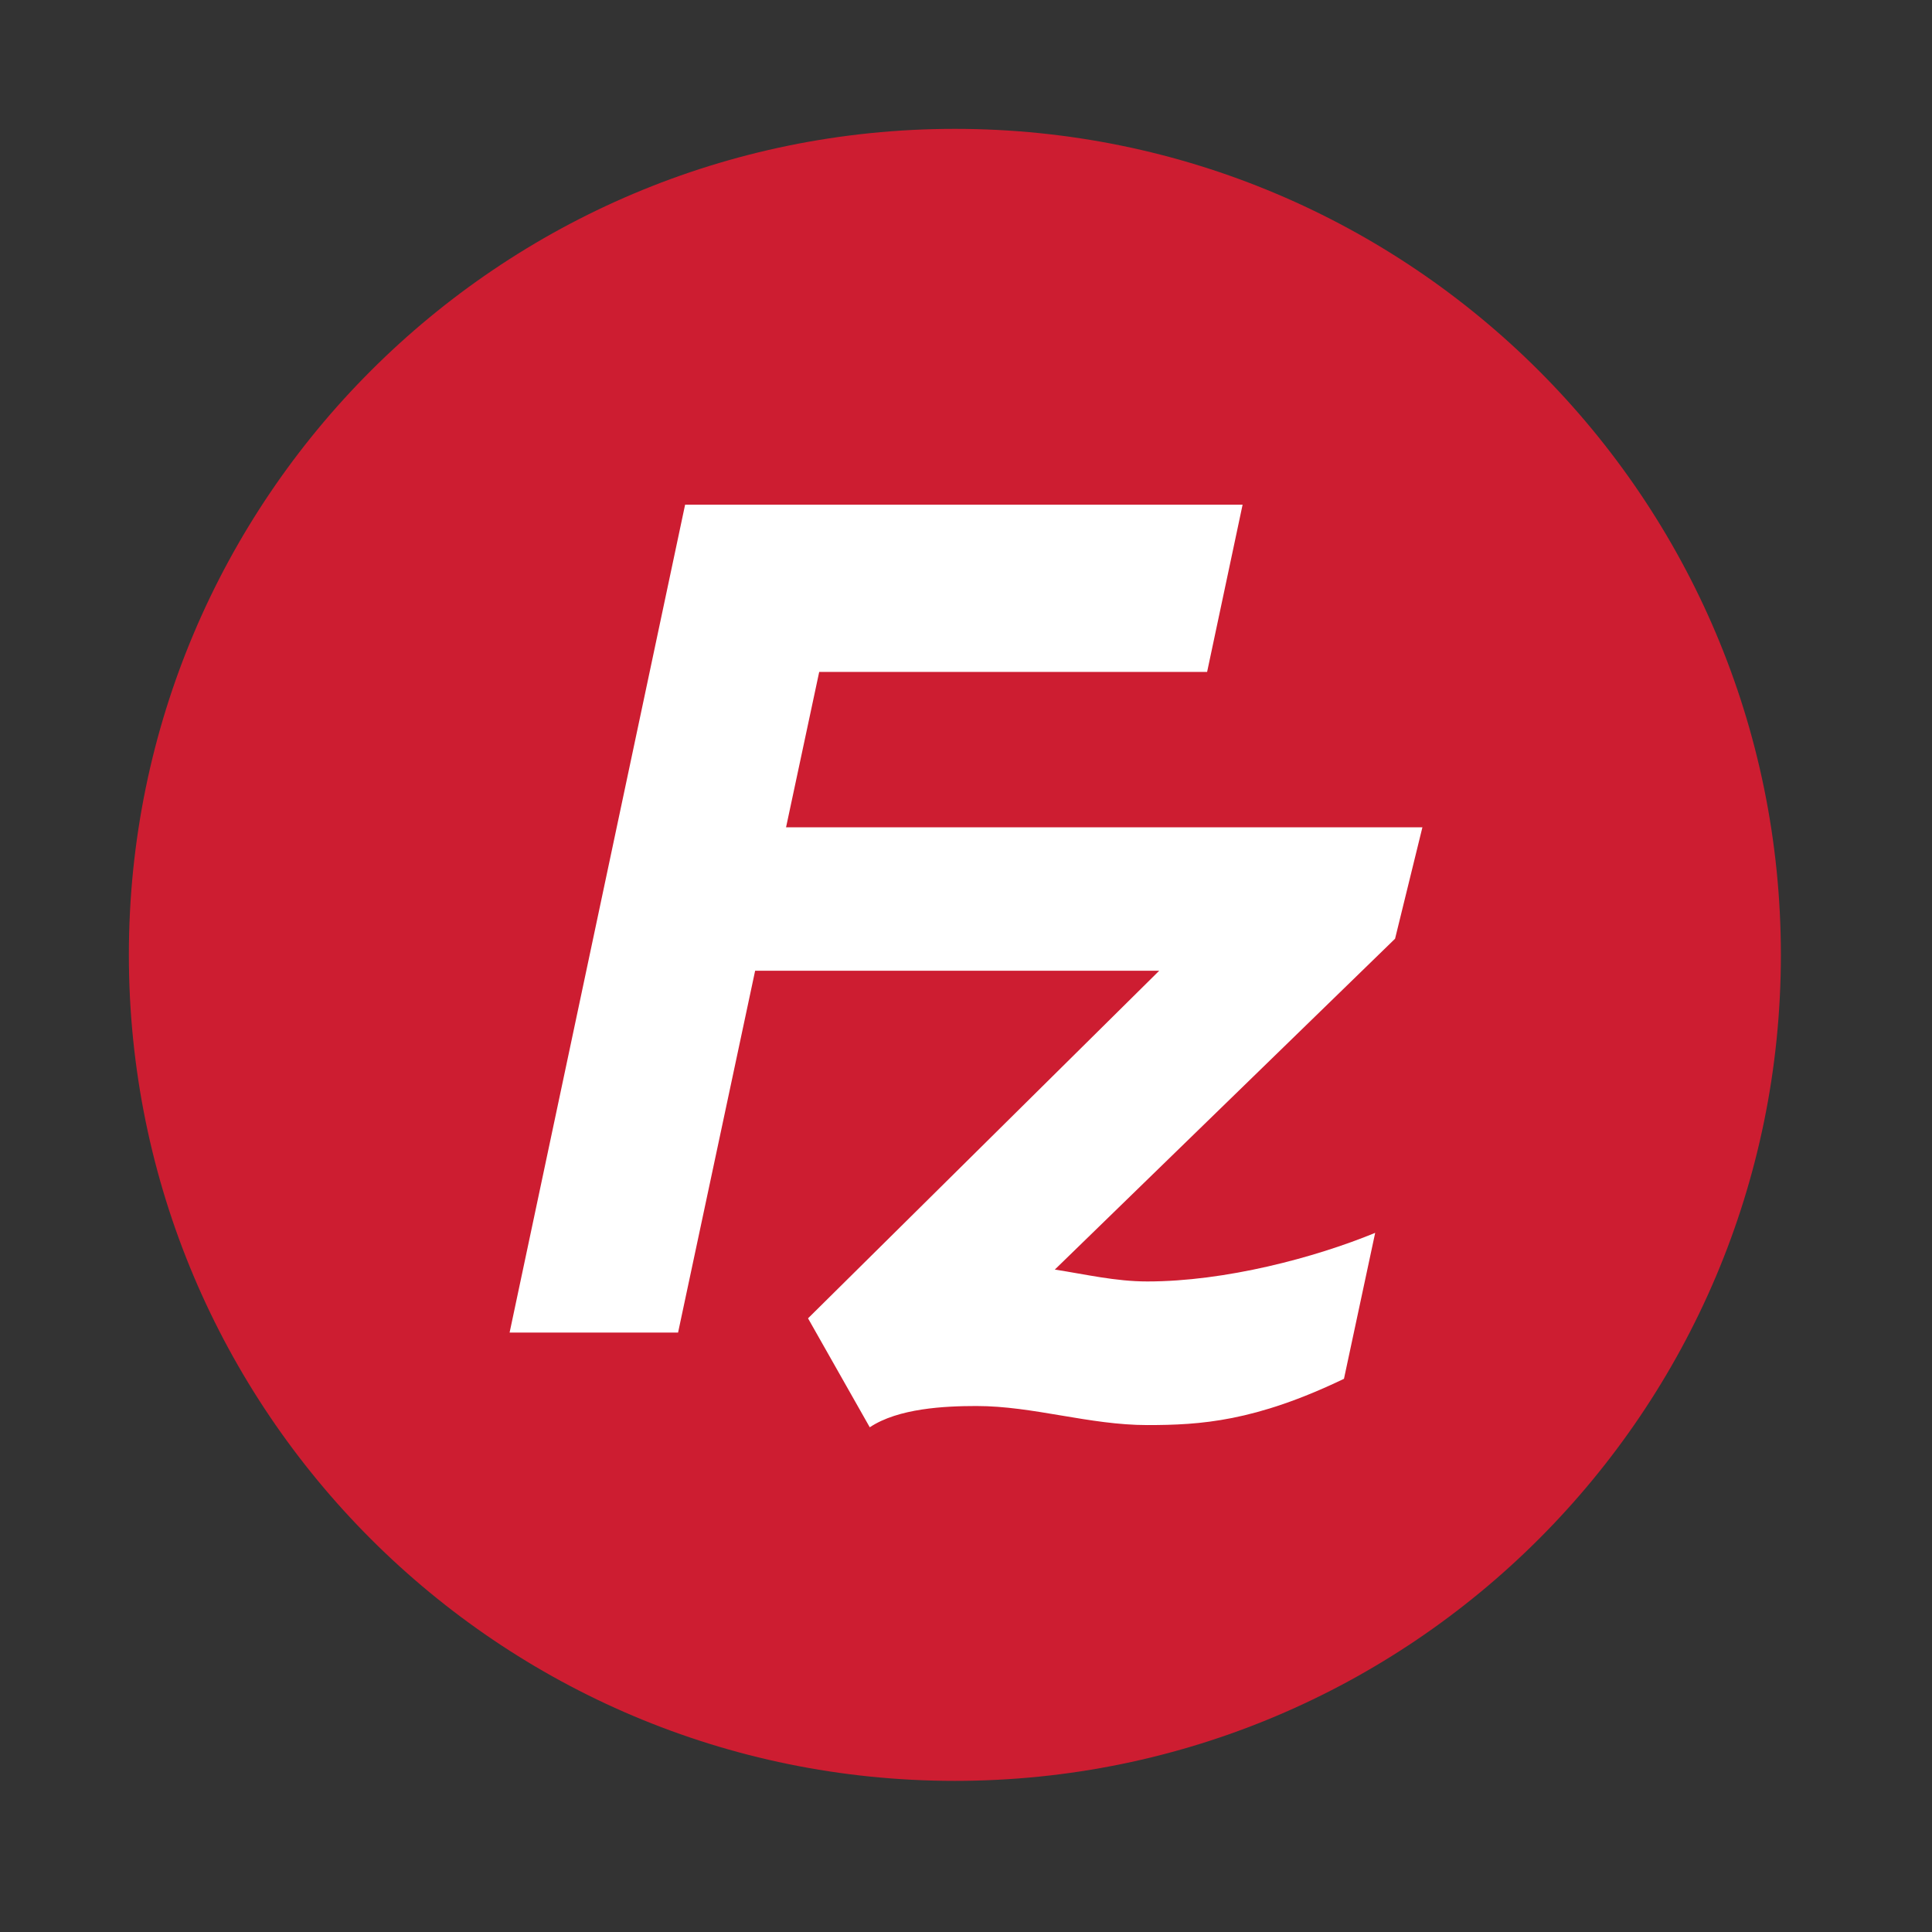 <?xml version="1.0" encoding="UTF-8" standalone="no"?>
<svg xmlns:dc="http://purl.org/dc/elements/1.1/" xmlns:cc="http://creativecommons.org/ns#" xmlns:rdf="http://www.w3.org/1999/02/22-rdf-syntax-ns#" xmlns:svg="http://www.w3.org/2000/svg" xmlns="http://www.w3.org/2000/svg" xmlns:sodipodi="http://sodipodi.sourceforge.net/DTD/sodipodi-0.dtd" xmlns:inkscape="http://www.inkscape.org/namespaces/inkscape" height="512" viewBox="0 0 512 512" width="512" version="1.1" id="svg2" inkscape:version="0.91 r" sodipodi:docname="filezilla.svg">
<rect x="0" y="0" width="512" height="512" fill="#333333" stroke="none"/>
<defs id="defs17" />
<sodipodi:namedview pagecolor="#ffffff" bordercolor="#666666" borderopacity="1" objecttolerance="10" gridtolerance="10" guidetolerance="10" inkscape:pageopacity="0" inkscape:pageshadow="2" inkscape:window-width="640" inkscape:window-height="480" id="namedview15" showgrid="false" inkscape:zoom="0.4609375" inkscape:cx="256" inkscape:cy="256" inkscape:window-x="0" inkscape:window-y="0" inkscape:window-maximized="0" inkscape:current-layer="svg2" />
<path id="path8" d="m 471.95,253.05 c 0,120.9 -98.01,218.9 -218.9,218.9 -120.9,0 -218.9,-98.01 -218.9,-218.9 0,-120.9 98.01,-218.9 218.9,-218.9 120.9,0 218.9,98.01 218.9,218.9" inkscape:connector-curvature="0" style="fill:#cd1d31;fill-rule:evenodd" />
<path style="fill:#ffffff;fill-rule:evenodd" inkscape:connector-curvature="0" d="m 181.56,133.75 -46.51,219.39 44.647,0 20.42,-95.88 107.08,0 -93.06,92.11 16.358,28.874 c 7.542,-5.03 19.801,-5.636 28.29,-5.636 15.09,0 29.872,5.05 45.27,5.05 14.12,0 28.536,-0.944 52.11,-12.26 l 8.271,-38.682 c -16.03,6.598 -39.752,12.882 -60.38,12.882 -8.481,0 -16.347,-1.89 -24.519,-3.147 l 90.17,-87.68 7.246,-29.533 -168.64,0 8.783,-41.17 102.8,0 9.405,-44.32 -147.74,0" id="path68" />
</svg>
